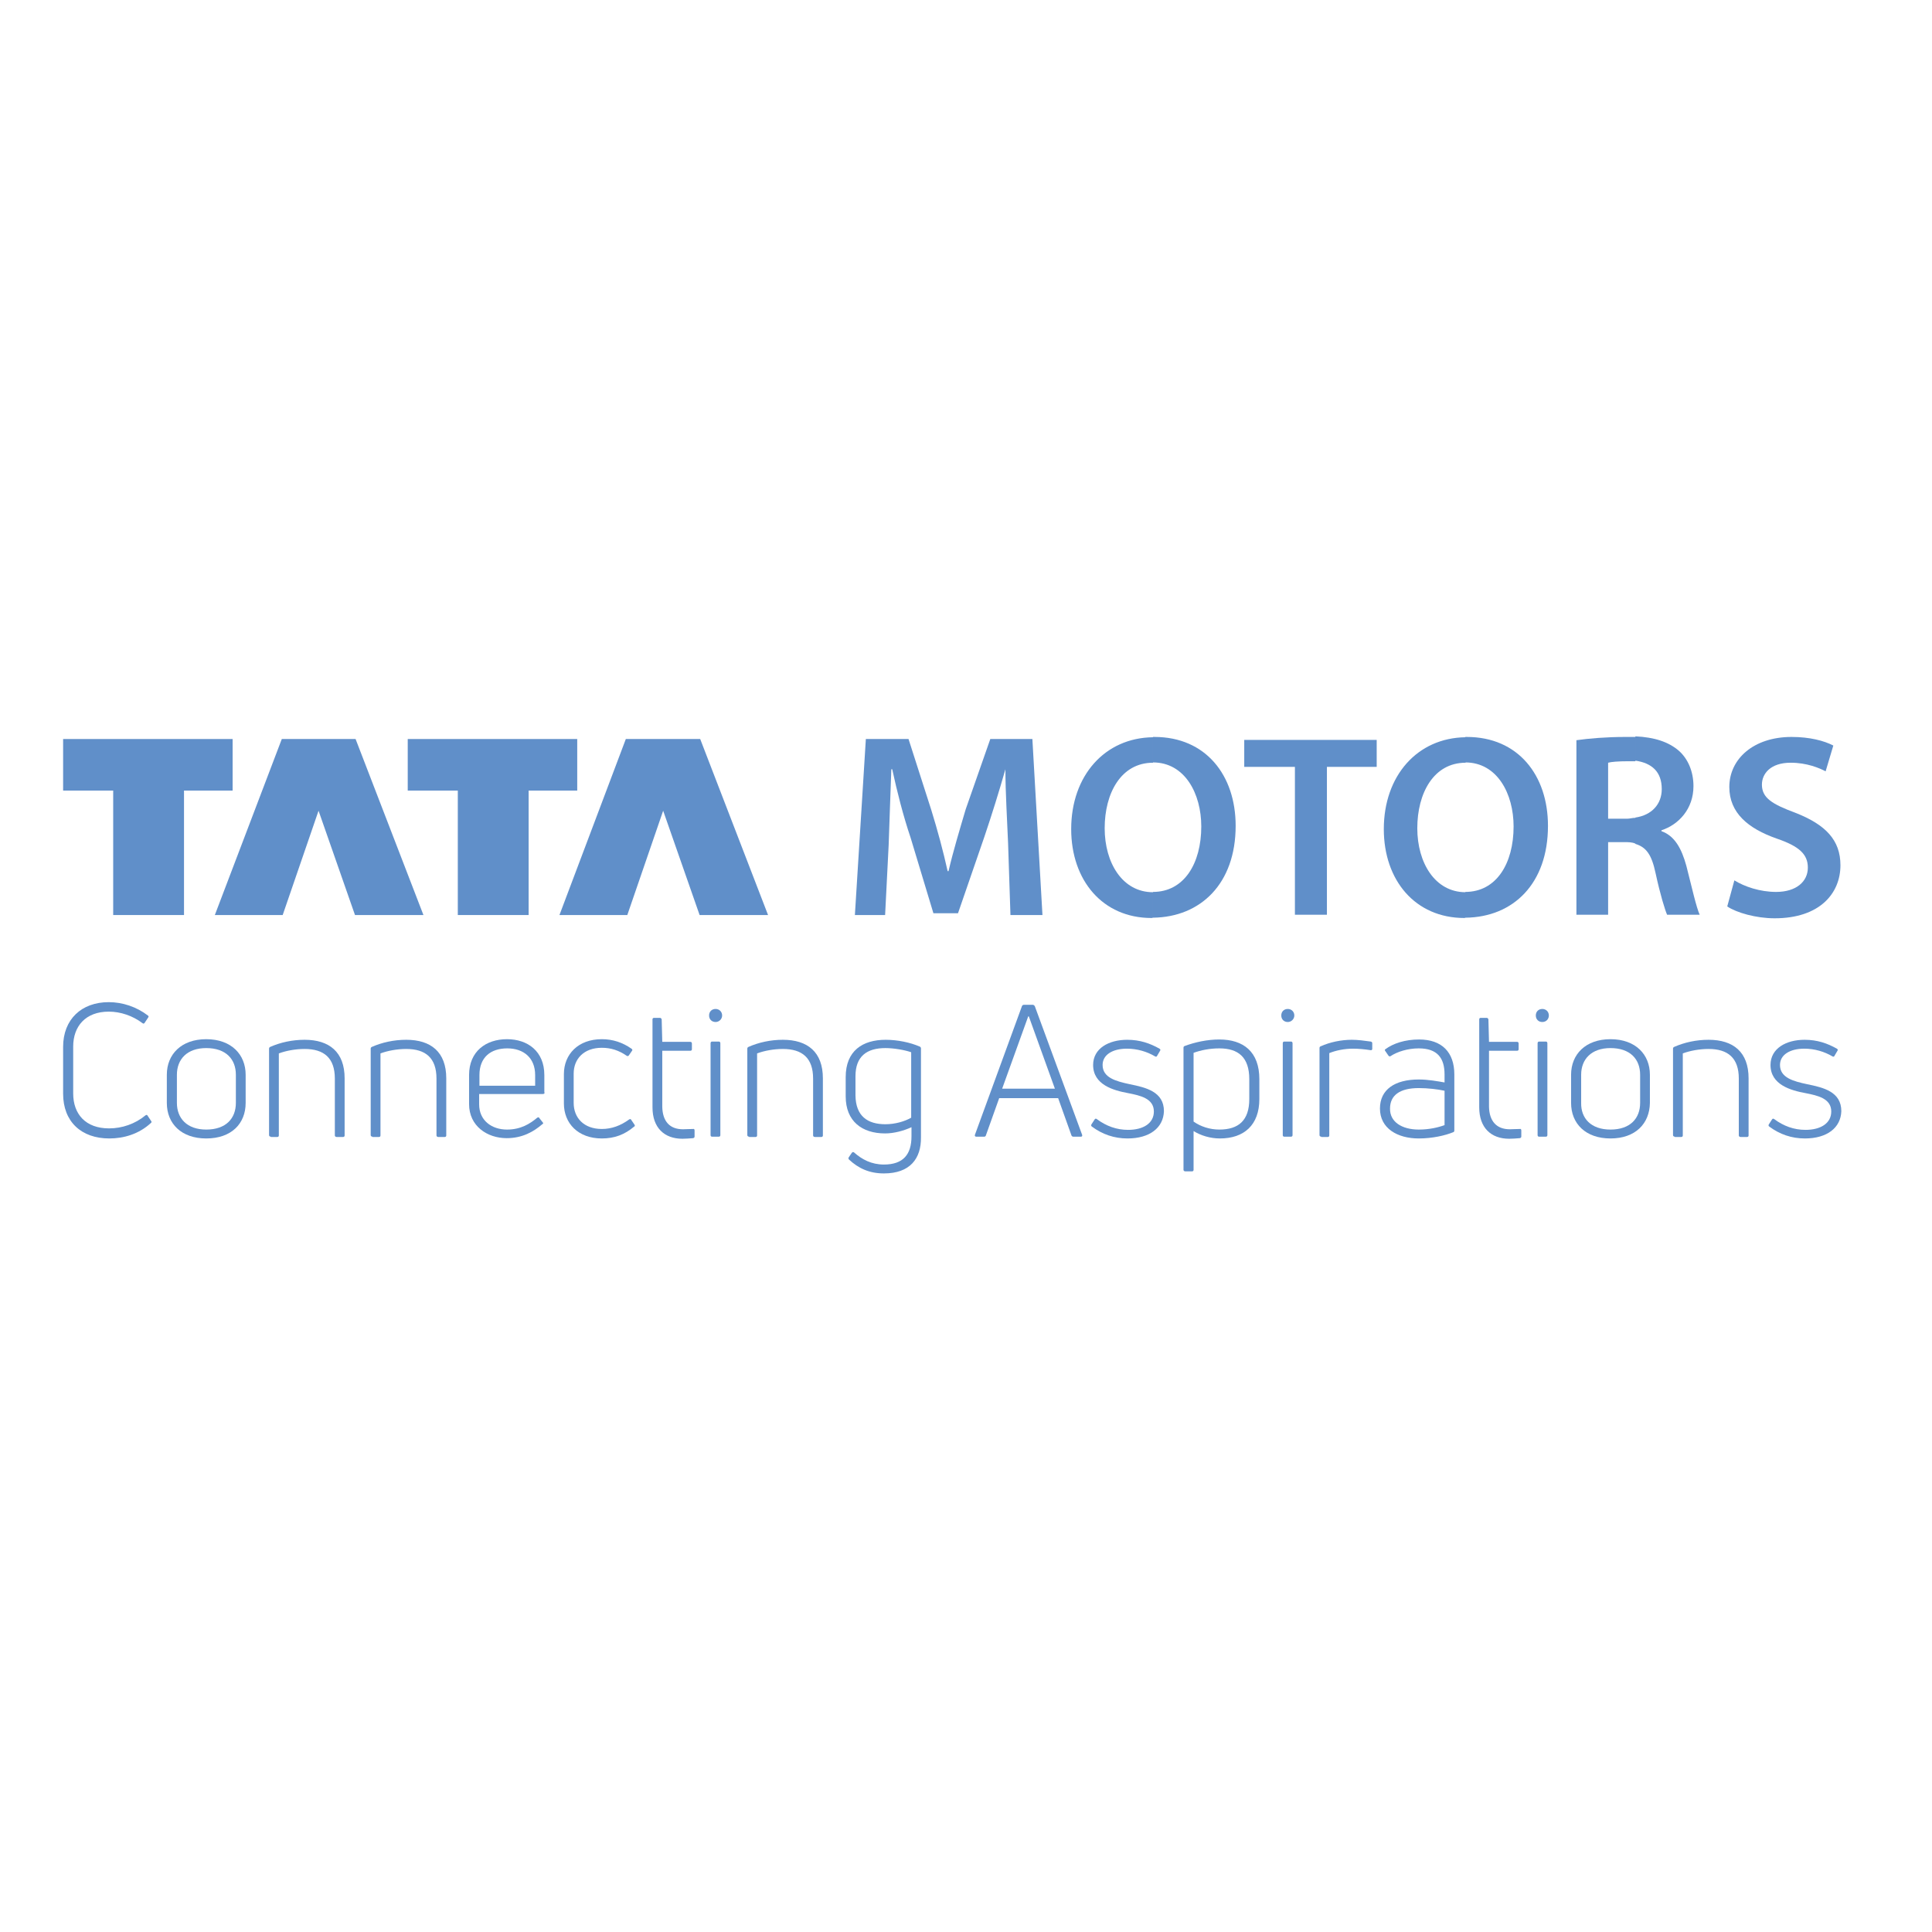 <?xml version="1.0" encoding="utf-8"?>
<!-- Generator: Adobe Illustrator 19.2.1, SVG Export Plug-In . SVG Version: 6.00 Build 0)  -->
<svg version="1.1" id="layer" xmlns="http://www.w3.org/2000/svg" xmlns:xlink="http://www.w3.org/1999/xlink" x="0px" y="0px"
	 viewBox="0 0 652 652" style="enable-background:new 0 0 652 652;" xml:space="preserve">
<style type="text/css">
	.st0{fill:#608FC9;}
</style>
<polygon class="st0" points="21.3,249.4 78.5,249.4 78.5,266.8 62.1,266.8 62.1,308.8 38.2,308.8 38.2,266.8 21.3,266.8 "/>
<polygon class="st0" points="107.5,273.6 95.4,308.8 72.5,308.8 95.1,249.4 120,249.4 142.9,308.8 119.8,308.8 "/>
<polygon class="st0" points="137.6,249.4 194.8,249.4 194.8,266.8 178.4,266.8 178.4,308.8 154.5,308.8 154.5,266.8 137.6,266.8 "/>
<polygon class="st0" points="223.8,273.6 211.7,308.8 188.8,308.8 211.2,249.4 236.3,249.4 259.2,308.8 236.1,308.8 "/>
<path class="st0" d="M551.9,284.8c3.7,1.1,5.5,3.7,6.8,9.8c1.6,7.4,3.2,12.5,3.9,14.1h11c-1.1-2.4-2.6-9-4.5-16.5
	c-1.6-5.8-3.9-10.1-8.4-11.7v-0.3c5.8-1.9,10.8-7.2,10.8-14.9c0-5-1.9-9.3-5-12c-3.4-2.9-8.1-4.5-14.6-4.8v8.2
	c5.5,0.8,8.9,3.7,8.9,9.6c0,5.1-3.4,8.8-8.9,9.6V284.8z M532,308.7h10.7v-24.5h5.5c1.3,0,2.6,0,3.7,0.5V276c-1.1,0-1.8,0.3-2.9,0.3
	h-6.3v-18.9c1-0.3,3.4-0.5,6.8-0.5h2.4v-8.2h-3.4c-6.3,0-12.3,0.5-16.5,1.1V308.7z"/>
<path class="st0" d="M582.9,305.9c3.1,2.1,9.7,4,16,4c15.2,0,22.2-8.4,22.2-17.9c0-8.5-5-13.7-15.2-17.7c-7.8-2.9-11.3-5-11.3-9.5
	c0-3.7,2.9-7.4,9.7-7.4c5.5,0,9.7,1.8,11.8,2.9l2.6-8.7c-3.1-1.6-7.9-2.9-14.1-2.9c-12.8,0-21,7.4-21,16.9c0,8.7,6.3,14,16,17.4
	c7.6,2.6,10.5,5.3,10.5,9.8c0,4.7-3.9,8.2-10.7,8.2c-5.5,0-10.7-1.8-14.1-3.9L582.9,305.9z"/>
<path class="st0" d="M340.2,284.5c-0.3-7.7-0.9-16.9-0.9-24.9c-2.1,7.4-4.6,15.4-7.1,22.8l-8.9,25.8h-8.3l-7.7-25.5
	c-2.5-7.4-4.6-15.7-6.2-23.1h-0.3c-0.3,7.7-0.6,17.2-0.9,25.5l-1.2,23.7h-10.2l3.7-59.4h14.4l7.7,24c2.1,6.8,4,13.8,5.5,20.6h0.3
	c1.5-6.5,3.7-13.8,5.8-20.9l8.3-23.7h14.2l3.4,59.4h-10.8L340.2,284.5z"/>
<path class="st0" d="M389.1,309.7c16.1-0.2,27.9-11.5,27.9-31c0-17.1-10.1-30-27.4-30h-0.5v8.6c10.8,0,16.3,10.6,16.3,21.6
	c0,12.5-5.8,22.1-16.3,22.1V309.7z M388.9,309.7h0.2v-8.6c-10.3,0-16.3-9.9-16.3-21.6c0-11.8,5.5-22.1,16.3-22.1v-8.6
	c-16.3,0.2-27.6,13-27.6,31c0,17.3,10.6,30,27.1,30H388.9z"/>
<path class="st0" d="M494.6,309.7c16.1-0.2,27.8-11.5,27.8-31c0-17.1-10.1-30-27.4-30h-0.5v8.6c10.8,0,16.3,10.6,16.3,21.6
	c0,12.5-5.8,22.1-16.3,22.1V309.7z M494.4,309.7h0.2v-8.6c-10.3,0-16.3-9.9-16.3-21.6c0-11.8,5.5-22.1,16.3-22.1v-8.6
	c-16.3,0.2-27.6,13-27.6,31c0,17.3,10.6,30,27.2,30H494.4z"/>
<polygon class="st0" points="437,308.7 447.8,308.7 447.8,258.8 464.6,258.8 464.6,249.7 419.9,249.7 419.9,258.8 437,258.8 "/>
<path class="st0" d="M36.9,384.2c-9.5,0-15.6-5.7-15.6-15.1v-15.8c0-9.3,6.2-15.1,15.4-15.1c4.7,0,9.4,1.6,13.2,4.5
	c0.3,0.2,0.3,0.4,0.1,0.7l-1.2,1.8c-0.2,0.3-0.4,0.3-0.7,0.1c-3.3-2.5-7.4-3.9-11.4-3.9c-7.8,0-12,4.9-12,11.8v15.8
	c0,7,4.2,11.8,12.1,11.8c4.4,0,8.8-1.5,12.3-4.4c0.3-0.2,0.6-0.2,0.7,0.1l1.2,1.8c0.2,0.2,0.2,0.5-0.1,0.7
	C46.9,382.7,41.8,384.2,36.9,384.2"/>
<path class="st0" d="M69.6,384.2c-8.4,0-13.3-5-13.3-12v-9.5c0-6.9,4.9-12,13.3-12c8.5,0,13.3,5.2,13.3,12v9.5
	C82.9,379.2,78.1,384.2,69.6,384.2 M69.6,381.2c6.7,0,10-3.8,10-9v-9.5c0-5.2-3.3-9-10-9c-6.5,0-9.9,3.8-9.9,9v9.5
	C59.7,377.4,63.1,381.2,69.6,381.2z"/>
<path class="st0" d="M91.4,383.6c-0.3,0-0.6-0.2-0.6-0.5v-29.2c0-0.2,0.1-0.5,0.4-0.6c3.4-1.5,7.4-2.4,11.6-2.4
	c8.3,0,13.5,4.1,13.5,13v19.3c0,0.3-0.2,0.5-0.5,0.5h-2.2c-0.3,0-0.6-0.2-0.6-0.5v-19.2c0-7-3.7-10-10.2-10c-3.1,0-6.3,0.6-8.7,1.5
	v27.7c0,0.3-0.2,0.5-0.5,0.5H91.4z"/>
<path class="st0" d="M125.7,383.6c-0.3,0-0.6-0.2-0.6-0.5v-29.2c0-0.2,0.1-0.5,0.4-0.6c3.4-1.5,7.4-2.4,11.6-2.4
	c8.3,0,13.5,4.1,13.5,13v19.3c0,0.3-0.2,0.5-0.5,0.5h-2.2c-0.3,0-0.6-0.2-0.6-0.5v-19.2c0-7-3.7-10-10.2-10c-3.1,0-6.3,0.6-8.7,1.5
	v27.7c0,0.3-0.2,0.5-0.5,0.5H125.7z"/>
<path class="st0" d="M183.8,368.7c0,0.3-0.2,0.5-0.6,0.5h-21.5v3.5c0,5.4,4.2,8.5,9.4,8.5c4.7,0,7.8-2,10.2-4
	c0.3-0.2,0.6-0.2,0.7,0.1l1.1,1.4c0.3,0.3,0.3,0.5-0.1,0.7c-2.9,2.5-6.7,4.7-12,4.7c-6.6,0-12.7-4.1-12.7-11.5v-9.8
	c0-8,5.7-12.1,12.8-12.1c7,0,12.6,4.1,12.6,12.1V368.7z M171.2,353.8c-5.7,0-9.4,3.1-9.4,9v3.6h18.8v-3.6
	C180.6,357,176.7,353.8,171.2,353.8z"/>
<path class="st0" d="M203.1,384.2c-8,0-12.8-5.1-12.8-11.8v-9.9c0-6.7,4.8-11.8,12.8-11.8c3.7,0,7,1.1,10,3.2
	c0.3,0.2,0.4,0.5,0.2,0.7l-1.1,1.6c-0.2,0.2-0.4,0.3-0.7,0.1c-2.6-1.8-5.3-2.7-8.4-2.7c-6.1,0-9.5,3.8-9.5,8.7v9.9
	c0,5,3.4,8.8,9.5,8.8c3.3,0,6.3-1.1,9.2-3.2c0.3-0.2,0.6-0.2,0.7,0.1l1.1,1.6c0.2,0.3,0.2,0.6-0.1,0.7
	C210.8,382.9,207.4,384.2,203.1,384.2"/>
<path class="st0" d="M230.5,381.1c0.8,0,2.2-0.1,3.4-0.1c0.3-0.1,0.5,0.1,0.5,0.5v2c0,0.3-0.1,0.5-0.5,0.6c-1.1,0.1-2.7,0.2-3.6,0.2
	c-6.1,0-10.1-3.7-10.1-10.6V344c0-0.3,0.2-0.5,0.5-0.5h2c0.3,0,0.5,0.2,0.6,0.5l0.2,7.6h9.5c0.3,0,0.5,0.2,0.5,0.6v1.9
	c0,0.3-0.2,0.5-0.5,0.5h-9.5v18.9C223.6,378.3,225.9,381.1,230.5,381.1"/>
<path class="st0" d="M241.5,344.9c-1.3,0-2.2-0.9-2.2-2.2c0-1.3,0.9-2.2,2.2-2.2c1.2,0,2.2,0.9,2.2,2.2
	C243.7,343.9,242.7,344.9,241.5,344.9 M240.3,383.6c-0.3,0-0.5-0.2-0.5-0.5v-31c0-0.4,0.2-0.6,0.5-0.6h2.3c0.3,0,0.5,0.2,0.5,0.6v31
	c0,0.3-0.2,0.5-0.5,0.5H240.3z"/>
<path class="st0" d="M252.8,383.6c-0.3,0-0.6-0.2-0.6-0.5v-29.2c0-0.2,0.1-0.5,0.4-0.6c3.4-1.5,7.4-2.4,11.6-2.4
	c8.3,0,13.5,4.1,13.5,13v19.3c0,0.3-0.2,0.5-0.5,0.5H275c-0.3,0-0.6-0.2-0.6-0.5v-19.2c0-7-3.7-10-10.2-10c-3.1,0-6.3,0.6-8.7,1.5
	v27.7c0,0.3-0.2,0.5-0.5,0.5H252.8z"/>
<path class="st0" d="M298.3,396c-4.9,0-8.6-1.7-11.8-4.7c-0.2-0.2-0.2-0.4-0.1-0.7l1.1-1.6c0.2-0.2,0.4-0.3,0.7-0.1
	c2.7,2.4,5.9,4.1,10.1,4.1c6.5,0,9.3-3.4,9.3-9.5v-3.1c-2.6,1.2-5.9,2.1-8.9,2.1c-7.8,0-13.3-4.1-13.3-12.5v-6.5
	c0-8.9,5.7-12.6,13.5-12.6c4,0,8.3,0.9,11.5,2.3c0.3,0.1,0.4,0.4,0.4,0.6v30C310.9,391,307.1,396,298.3,396 M298.8,379.4
	c3.2,0,6.4-0.9,8.7-2.2v-22.1c-2.3-0.8-6-1.4-8.7-1.4c-6.3,0-10.1,2.8-10.1,9.5v6.5C288.8,376.7,292.8,379.4,298.8,379.4z"/>
<path class="st0" d="M329.4,383.6c-0.3,0-0.5-0.3-0.4-0.6l15.9-43.5c0.1-0.2,0.3-0.4,0.6-0.4h3.1c0.2,0,0.4,0.2,0.6,0.4l16,43.5
	c0.1,0.4-0.1,0.6-0.4,0.6h-2.6c-0.3,0-0.5-0.2-0.6-0.4l-4.5-12.6h-19.9l-4.5,12.6c-0.1,0.3-0.3,0.4-0.6,0.4H329.4z M338.2,367.4H356
	l-8.8-24.4H347L338.2,367.4z"/>
<path class="st0" d="M380.5,384.2c-4.5,0-8.5-1.4-12-4c-0.3-0.2-0.3-0.4-0.2-0.7l1.1-1.7c0.2-0.3,0.4-0.4,0.8-0.1
	c3.1,2.3,6.6,3.6,10.5,3.6c5.1,0,8.7-2.2,8.7-6.2c0-4.4-4.6-5.4-8.7-6.2c-4.9-0.9-11.8-2.8-11.8-9.5c0-5.6,5.3-8.5,11.5-8.5
	c4.3,0,7.7,1.2,10.9,3c0.3,0.2,0.4,0.4,0.2,0.7l-1,1.7c-0.1,0.3-0.4,0.4-0.7,0.2c-2.7-1.6-6-2.6-9.5-2.6c-4.9,0-8.2,2.1-8.2,5.5
	c0,4.3,4.5,5.5,9.2,6.5c5.4,1.1,11.5,2.5,11.5,9.1C392.6,380.6,388,384.2,380.5,384.2"/>
<path class="st0" d="M411.5,350.8c8.1,0,13.5,4.1,13.5,13.4v6.7c0,8.8-5.2,13.3-13.3,13.3c-3.3,0-6.5-1-8.9-2.5v13.1
	c0,0.3-0.2,0.5-0.5,0.5H400c-0.3,0-0.6-0.2-0.6-0.5v-41.2c0-0.3,0.1-0.5,0.4-0.6C403.3,351.7,407.4,350.8,411.5,350.8 M421.6,370.9
	v-6.7c0-7.4-3.7-10.4-10.1-10.4c-3.2,0-6.2,0.6-8.7,1.5v23.2c2.4,1.7,5.5,2.7,8.7,2.7C418,381.2,421.6,378.1,421.6,370.9z"/>
<path class="st0" d="M434.6,344.9c-1.3,0-2.2-0.9-2.2-2.2c0-1.3,0.9-2.2,2.2-2.2c1.2,0,2.2,0.9,2.2,2.2
	C436.8,343.9,435.8,344.9,434.6,344.9 M433.4,383.6c-0.3,0-0.5-0.2-0.5-0.5v-31c0-0.4,0.2-0.6,0.5-0.6h2.3c0.3,0,0.5,0.2,0.5,0.6v31
	c0,0.3-0.2,0.5-0.5,0.5H433.4z"/>
<path class="st0" d="M445.9,383.6c-0.3,0-0.6-0.2-0.6-0.5v-29.4c0-0.3,0.1-0.5,0.4-0.6c3.1-1.4,6.9-2.2,10.5-2.2
	c2.1,0,4.2,0.3,6.4,0.6c0.4,0.1,0.5,0.3,0.5,0.6v1.9c0,0.3-0.3,0.5-0.6,0.4c-1.9-0.3-4-0.5-5.9-0.5c-2.9,0-5.8,0.6-8,1.5v27.8
	c0,0.3-0.2,0.5-0.5,0.5H445.9z"/>
<path class="st0" d="M478.9,350.8c7.7,0,11.9,4.3,11.9,11.8v18.9c0,0.3-0.1,0.5-0.4,0.6c-2.7,1.1-7,2.1-11.6,2.1
	c-7.2,0-13.1-3.4-13.1-10.1c0-6.4,5-9.8,13.1-9.8c3.2,0,6.4,0.6,8.7,1v-2.7c0-5.5-2.4-8.8-8.7-8.8c-3.7,0-7.2,1.1-9.5,2.6
	c-0.2,0.2-0.5,0.1-0.7-0.1l-1.1-1.6c-0.2-0.2-0.2-0.5,0-0.6C470.2,352.1,474.2,350.8,478.9,350.8 M478.8,381.2
	c3.5,0,6.5-0.7,8.7-1.5v-11.6c-2.3-0.5-5.6-0.9-8.7-0.9c-6.5,0-9.7,2.5-9.7,6.9C469,378.6,473.1,381.2,478.8,381.2z"/>
<path class="st0" d="M509.5,381.1c0.8,0,2.2-0.1,3.4-0.1c0.3-0.1,0.5,0.1,0.5,0.5v2c0,0.3-0.1,0.5-0.5,0.6c-1.1,0.1-2.7,0.2-3.6,0.2
	c-6.1,0-10.1-3.7-10.1-10.6V344c0-0.3,0.2-0.5,0.5-0.5h2c0.3,0,0.5,0.2,0.6,0.5l0.2,7.6h9.5c0.3,0,0.5,0.2,0.5,0.6v1.9
	c0,0.3-0.2,0.5-0.5,0.5h-9.5v18.9C502.6,378.3,505,381.1,509.5,381.1"/>
<path class="st0" d="M520.5,344.9c-1.3,0-2.2-0.9-2.2-2.2c0-1.3,0.9-2.2,2.2-2.2c1.2,0,2.2,0.9,2.2,2.2
	C522.7,343.9,521.8,344.9,520.5,344.9 M519.4,383.6c-0.3,0-0.5-0.2-0.5-0.5v-31c0-0.4,0.2-0.6,0.5-0.6h2.3c0.3,0,0.5,0.2,0.5,0.6v31
	c0,0.3-0.2,0.5-0.5,0.5H519.4z"/>
<path class="st0" d="M543.5,384.2c-8.4,0-13.3-5-13.3-12v-9.5c0-6.9,4.9-12,13.3-12c8.5,0,13.3,5.2,13.3,12v9.5
	C556.7,379.2,551.9,384.2,543.5,384.2 M543.5,381.2c6.7,0,10-3.8,10-9v-9.5c0-5.2-3.3-9-10-9c-6.5,0-9.9,3.8-9.9,9v9.5
	C533.5,377.4,536.9,381.2,543.5,381.2z"/>
<path class="st0" d="M565.2,383.6c-0.3,0-0.6-0.2-0.6-0.5v-29.2c0-0.2,0.1-0.5,0.4-0.6c3.4-1.5,7.4-2.4,11.6-2.4
	c8.3,0,13.5,4.1,13.5,13v19.3c0,0.3-0.2,0.5-0.5,0.5h-2.2c-0.3,0-0.6-0.2-0.6-0.5v-19.2c0-7-3.7-10-10.2-10c-3.1,0-6.3,0.6-8.7,1.5
	v27.7c0,0.3-0.2,0.5-0.5,0.5H565.2z"/>
<path class="st0" d="M609.1,384.2c-4.5,0-8.5-1.4-12-4c-0.3-0.2-0.3-0.4-0.2-0.7l1.1-1.7c0.2-0.3,0.4-0.4,0.8-0.1
	c3.1,2.3,6.6,3.6,10.5,3.6c5.1,0,8.7-2.2,8.7-6.2c0-4.4-4.6-5.4-8.7-6.2c-4.9-0.9-11.8-2.8-11.8-9.5c0-5.6,5.3-8.5,11.5-8.5
	c4.3,0,7.7,1.2,10.9,3c0.3,0.2,0.4,0.4,0.2,0.7l-1,1.7c-0.1,0.3-0.4,0.4-0.7,0.2c-2.7-1.6-6-2.6-9.5-2.6c-4.9,0-8.2,2.1-8.2,5.5
	c0,4.3,4.5,5.5,9.2,6.5c5.4,1.1,11.5,2.5,11.5,9.1C621.2,380.6,616.6,384.2,609.1,384.2"/>
</svg>
